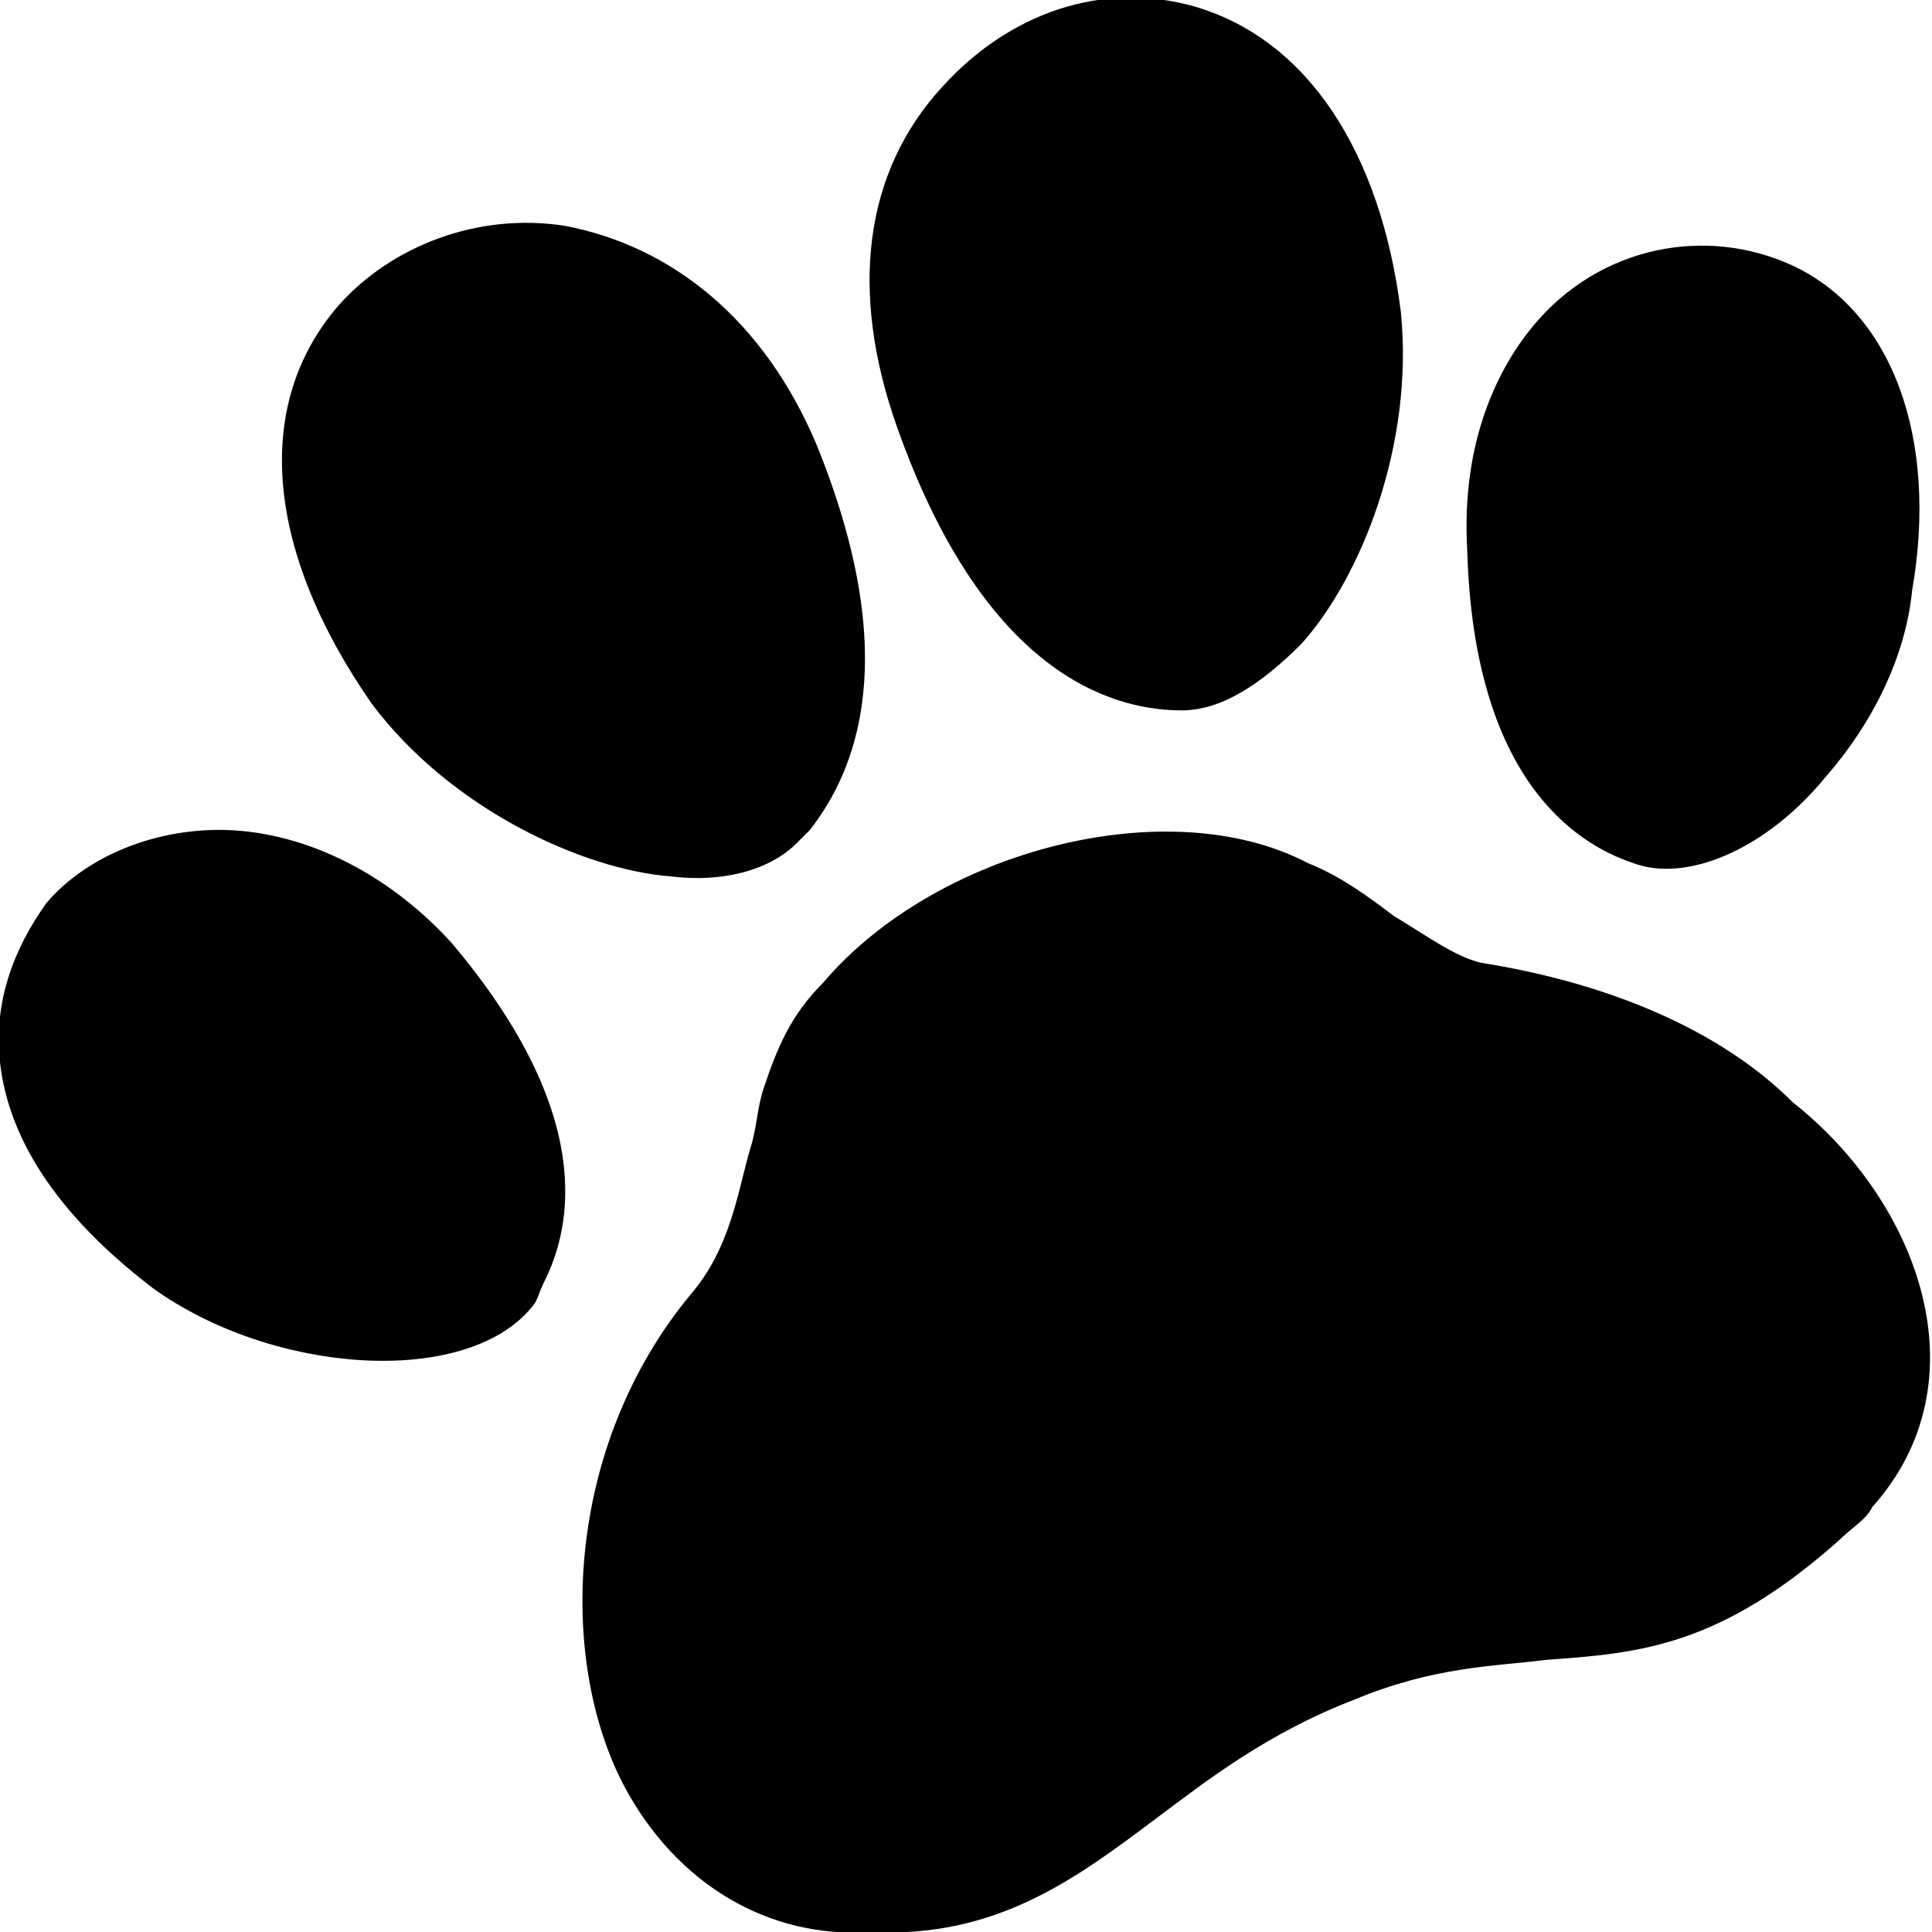 <?xml version="1.0" encoding="utf-8"?>
<!-- Generator: Adobe Illustrator 18.0.0, SVG Export Plug-In . SVG Version: 6.00 Build 0)  -->
<!DOCTYPE svg PUBLIC "-//W3C//DTD SVG 1.1//EN" "http://www.w3.org/Graphics/SVG/1.1/DTD/svg11.dtd">
<svg version="1.1" id="Capa_1" xmlns="http://www.w3.org/2000/svg" xmlns:xlink="http://www.w3.org/1999/xlink" x="0px" y="0px"
	 viewBox="0 0 29.1 29.1" enable-background="new 0 0 29.1 29.1" xml:space="preserve">
<g>
	<g>
		<path d="M28.2,22.7L28.2,22.7c-0.1,0.2-0.3,0.3-0.5,0.5c-1.8,1.6-3,1.7-4.4,1.8c-0.8,0.1-1.7,0.1-2.9,0.6c-1.3,0.5-2.2,1.2-3,1.8
			c-1.2,0.9-2.4,1.8-4.3,1.7c-1.5,0.1-2.9-0.7-3.7-2.2c-1-1.9-0.9-5.1,1-7.4c0.6-0.7,0.7-1.5,0.9-2.2c0.1-0.3,0.1-0.6,0.2-0.9
			c0.2-0.6,0.4-1.1,0.9-1.6c1.7-2,5.2-2.9,7.3-1.8c0.5,0.2,0.9,0.5,1.3,0.8c0.5,0.3,0.9,0.6,1.3,0.7c1.9,0.3,3.6,1,4.7,2.1
			C28.9,18.1,29.9,20.8,28.2,22.7z M13.5,15.7c-0.3,0.3-0.5,0.7-0.6,1.1c-0.1,0.3-0.1,0.5-0.2,0.8c-0.2,0.9-0.3,1.8-1.2,2.8
			c-1.6,1.9-1.7,4.5-0.9,6c0.3,0.6,1,1.6,2.5,1.5c1.5,0,2.4-0.6,3.5-1.5c0.9-0.6,1.9-1.4,3.3-2c1.4-0.6,2.4-0.6,3.3-0.7
			c1.2-0.1,2.1-0.1,3.6-1.5c0.1-0.1,0.2-0.2,0.3-0.3c1.2-1.3,0.1-3.3-1-4.3c-1-0.9-2.4-1.5-4.1-1.8l-0.1,0c-0.6-0.2-1.2-0.6-1.7-0.9
			c-0.4-0.3-0.8-0.5-1.2-0.7C17.6,13.4,14.8,14.1,13.5,15.7z M27.5,11.7c-0.9,1.1-2.1,1.6-2.9,1.3c-0.9-0.3-2.4-1.3-2.5-4.7
			c-0.1-1.7,0.5-2.8,1-3.4c1-1.2,2.6-1.5,3.9-0.9c1.5,0.7,2.2,2.6,1.8,4.9C28.7,9.9,28.2,10.9,27.5,11.7z M24.1,5.8
			c-0.4,0.4-0.8,1.2-0.7,2.5c0.1,1.9,0.7,3.1,1.6,3.5c0.2,0.1,0.9-0.2,1.5-0.9c0.5-0.6,0.9-1.4,1-2.1c0.3-1.7-0.1-3-1.1-3.5
			C25.7,4.9,24.7,5.1,24.1,5.8z M19.6,9.7c-0.6,0.6-1.2,1-1.8,1c-1.1,0-3-0.6-4.3-4.3c-0.7-2-0.5-3.8,0.7-5.1c1-1.1,2.4-1.6,3.8-1.2
			c1.7,0.5,2.8,2.2,3.1,4.6C21.3,6.7,20.5,8.7,19.6,9.7z M15.1,2.2c-0.8,0.9-0.9,2.3-0.4,3.8c0.8,2.2,1.9,3.4,3.1,3.4
			c0.2,0,0.4-0.1,0.8-0.5c0.7-0.8,1.3-2.4,1.1-3.9c-0.2-1.9-1.1-3.2-2.2-3.5C16.6,1.2,15.7,1.5,15.1,2.2z M8,19.7L8,19.7
			c-1,1.2-3.9,1-5.7-0.3C0.6,18.1,0.1,16.9,0,16c-0.1-0.9,0.2-1.7,0.7-2.4c0.6-0.7,1.6-1.1,2.6-1.1c1.2,0,2.5,0.6,3.5,1.7
			c2.2,2.6,1.8,4.3,1.4,5.1C8.1,19.5,8.1,19.6,8,19.7z M1.8,14.5c-0.2,0.3-0.5,0.7-0.4,1.4c0.1,0.6,0.4,1.5,1.7,2.4
			c1.4,1.1,3.5,1,3.9,0.5c0,0,0,0,0,0c0.5-0.9,0-2.2-1.2-3.6c-0.7-0.8-1.6-1.3-2.5-1.3C2.7,13.8,2.1,14.1,1.8,14.5z M12.2,12.5
			L12.2,12.5c-0.1,0.1-0.1,0.1-0.2,0.2c-0.4,0.4-1.1,0.6-1.9,0.5c-1.3-0.1-3.3-1-4.5-2.6c-1.6-2.3-1.8-4.5-0.5-6
			c0.8-0.9,2.1-1.4,3.4-1.2c1.6,0.3,3,1.4,3.8,3.3C13.6,9.9,12.9,11.6,12.2,12.5z M6.1,5.5c-0.9,1-0.7,2.7,0.6,4.4
			c0.9,1.2,2.4,2,3.5,2.1c0.5,0,0.8-0.1,0.9-0.2c0.9-0.8,0.9-2.5,0-4.6c-0.6-1.4-1.6-2.3-2.8-2.5C7.4,4.6,6.6,4.9,6.1,5.5z"/>
	</g>
	<path d="M14.9,13.8c0,0-2.8,1.6-2.6,3.4c0,0-0.9,2.7-1.8,3.7c0,0-3.7,7.2,4.1,7.7c0,0,2.2-0.7,3.8-2.8c0,0,1.9-1.7,6-1.6
		c0,0,4.5-0.7,4-4.6c0,0-1-3.5-5.3-4.3c0,0-1.2,0.1-3.2-1.4C19.8,13.8,17.9,12.5,14.9,13.8z"/>
	<path d="M1.5,13.6c0,0,2.8-1.6,4.5,0.7c0.1,0.1,0.1,0.1,0.2,0.2c1.7,2.7,2,3,1.8,4.5c0,0-1.7,1.1-2.7,0.8
		C5.3,19.9-0.8,17.6,1.5,13.6z"/>
	<path d="M5.6,5.3c0,0,1.1-2.1,3.3-0.7c0,0,2.3,0.6,2.8,3.8c0,0,0.8,3.5-0.9,4.3C10.7,12.7,4.2,10.9,5.6,5.3z"/>
	<path d="M15.2,1.5c0,0,2.8-1.3,3.7,0.2c0,0,1.8,2.7,1,5.6c0,0-1.3,4-3.8,1.8C16.1,9.1,12.4,4.2,15.2,1.5z"/>
	<path d="M26.6,4.4c0,0,2,1.4,1.7,3.4c0,0-1.9,4.9-3.2,4.9c0,0-3.5-2.8-1.9-6.3C23.2,6.4,24.4,3.4,26.6,4.4z"/>
</g>
</svg>
